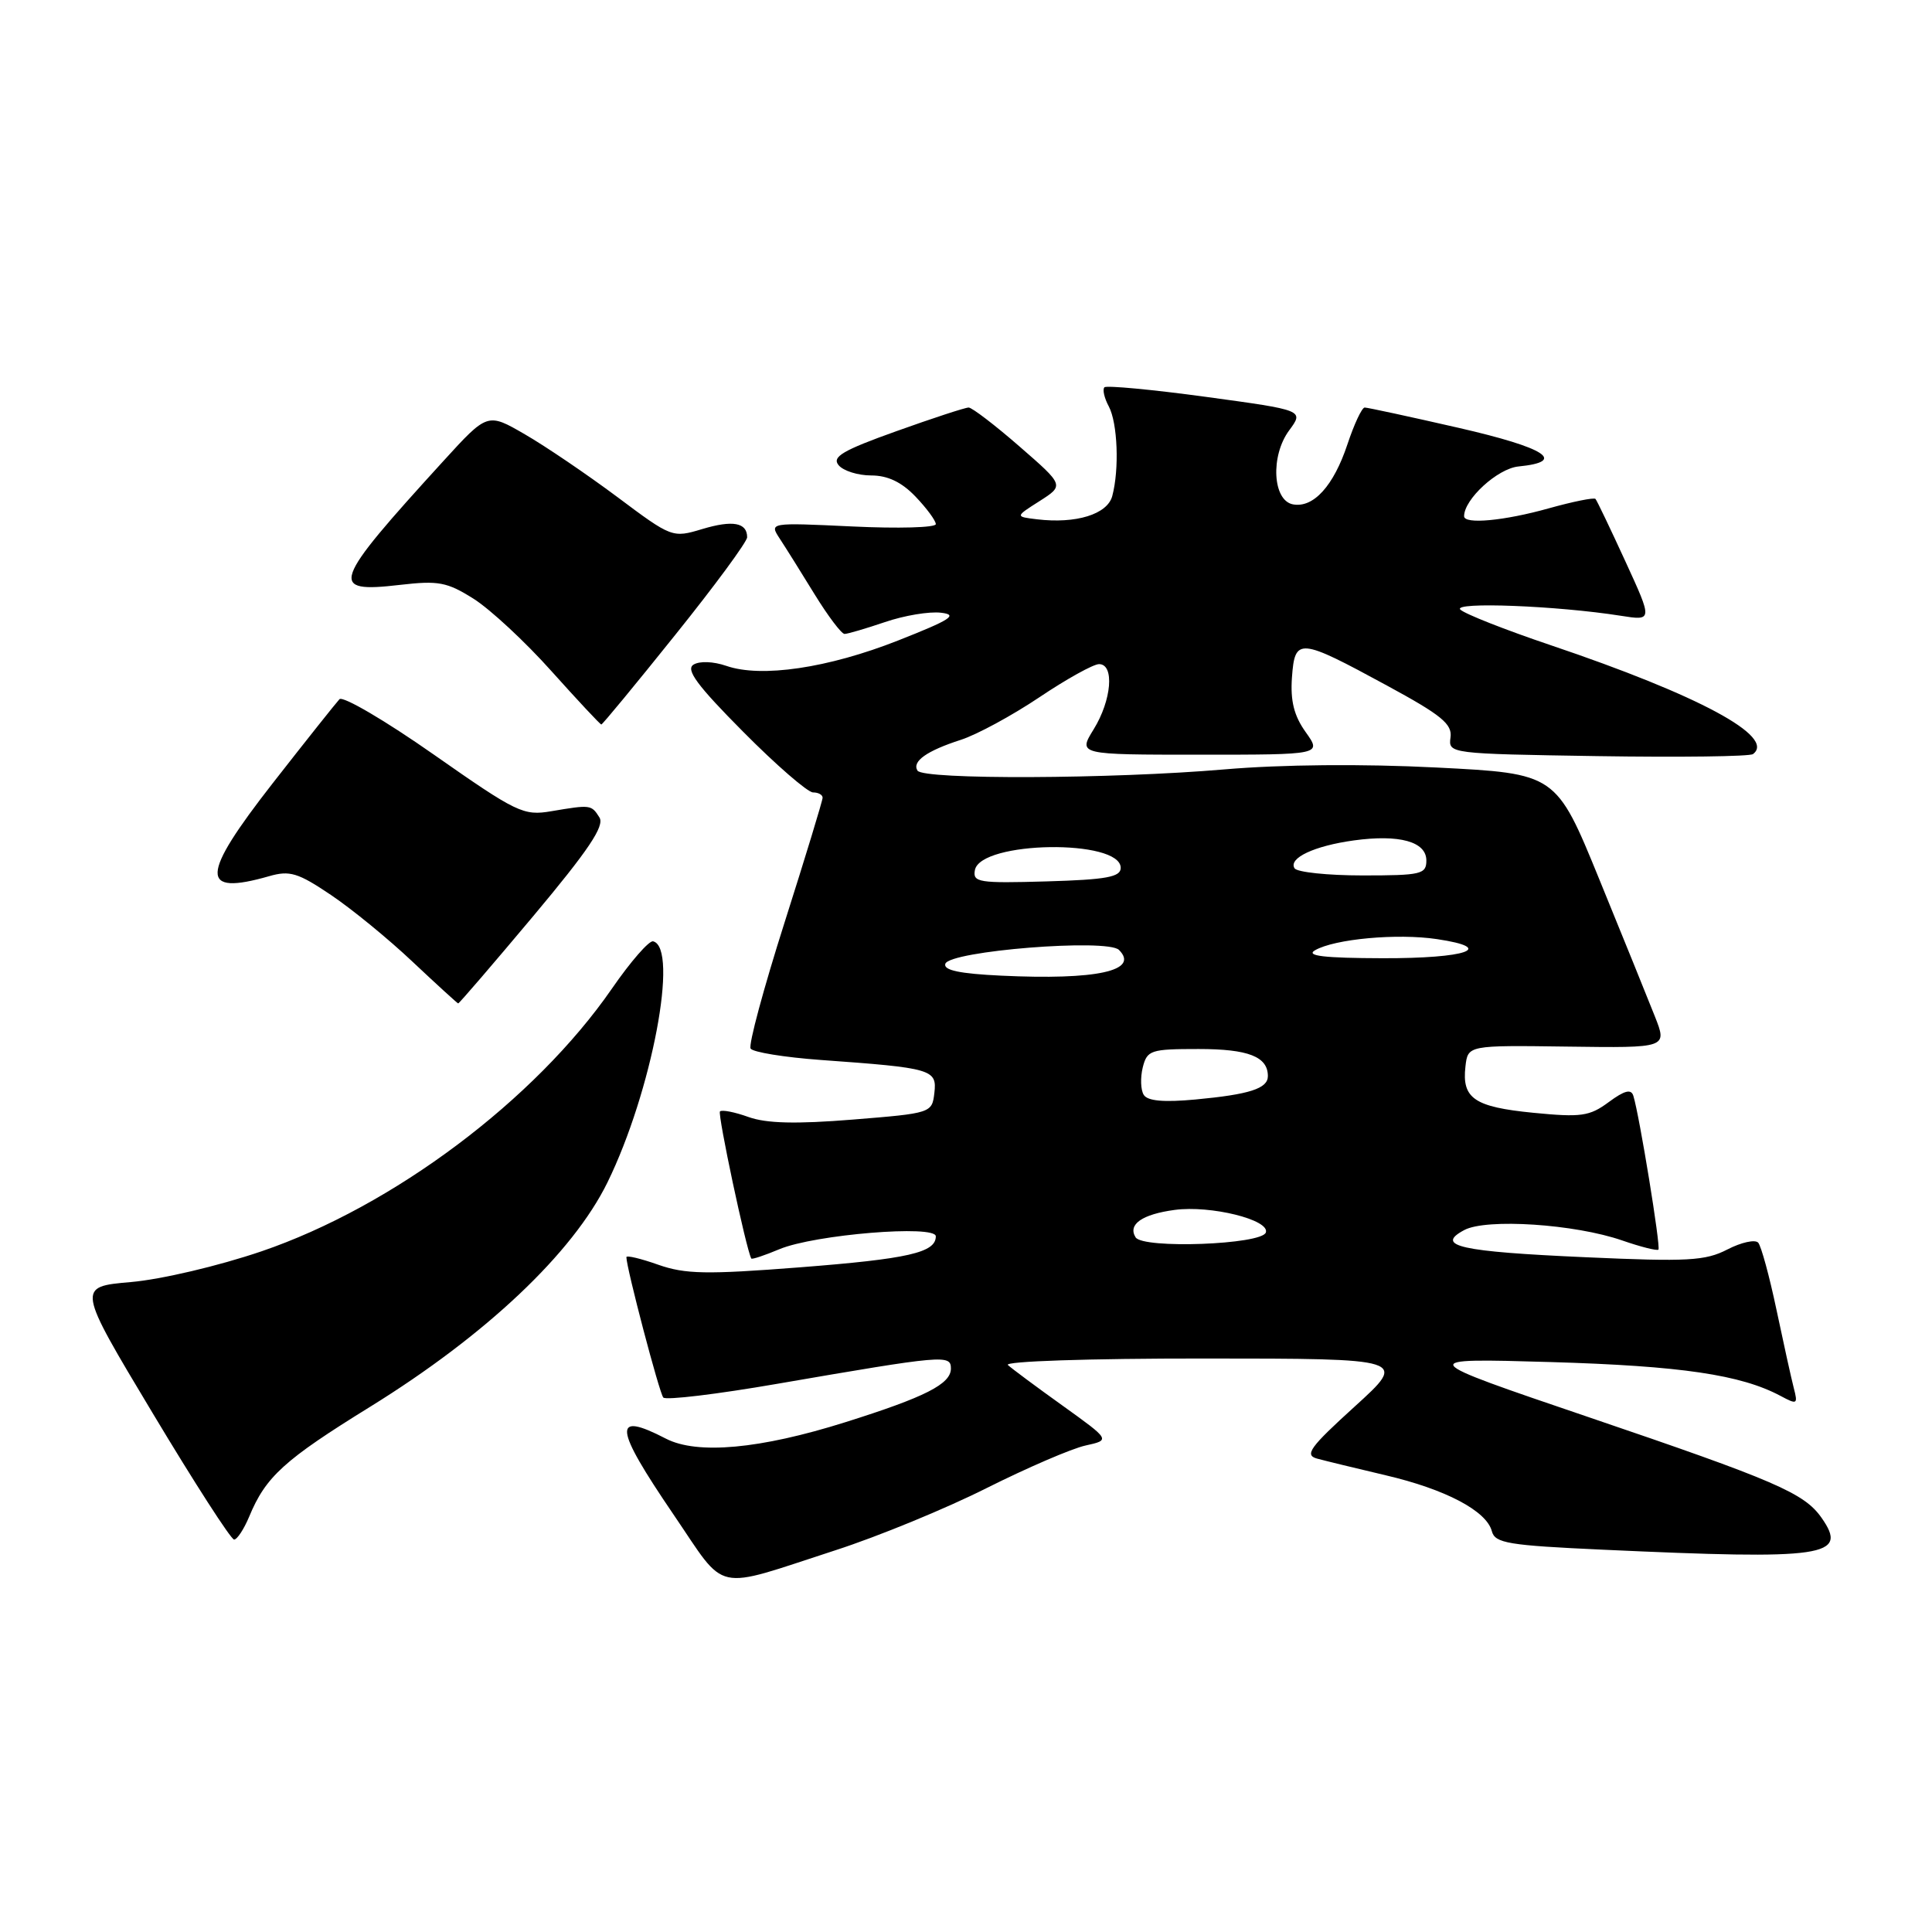 <?xml version="1.0" encoding="UTF-8" standalone="no"?>
<!DOCTYPE svg PUBLIC "-//W3C//DTD SVG 1.1//EN" "http://www.w3.org/Graphics/SVG/1.1/DTD/svg11.dtd" >
<svg xmlns="http://www.w3.org/2000/svg" xmlns:xlink="http://www.w3.org/1999/xlink" version="1.1" viewBox="0 0 256 256">
 <g >
 <path fill="currentColor"
d=" M 110.72 205.41 C 116.35 203.59 125.35 199.89 130.73 197.18 C 136.12 194.48 142.01 191.94 143.83 191.54 C 147.14 190.81 147.14 190.81 140.82 186.27 C 137.34 183.78 134.07 181.35 133.55 180.87 C 133.01 180.38 144.24 180.00 159.55 180.01 C 186.50 180.02 186.50 180.02 179.51 186.37 C 173.56 191.77 172.82 192.80 174.51 193.27 C 175.61 193.57 179.70 194.56 183.60 195.48 C 191.55 197.34 196.98 200.20 197.68 202.90 C 198.10 204.48 199.84 204.77 212.33 205.34 C 241.96 206.70 244.97 206.26 241.36 201.11 C 239.07 197.84 235.27 196.20 210.50 187.78 C 187.50 179.96 187.50 179.96 205.50 180.48 C 222.75 180.99 230.68 182.16 235.94 184.97 C 238.14 186.15 238.25 186.08 237.68 183.90 C 237.35 182.62 236.32 177.95 235.39 173.54 C 234.46 169.12 233.37 165.12 232.97 164.66 C 232.56 164.21 230.73 164.61 228.89 165.56 C 225.96 167.07 223.66 167.20 210.10 166.59 C 193.45 165.85 190.08 165.10 194.02 162.99 C 196.95 161.42 208.68 162.19 214.96 164.37 C 217.41 165.22 219.57 165.76 219.75 165.58 C 220.08 165.26 217.23 147.78 216.43 145.21 C 216.14 144.26 215.27 144.48 213.17 146.03 C 210.62 147.92 209.51 148.07 203.17 147.45 C 195.35 146.68 193.69 145.55 194.18 141.31 C 194.50 138.50 194.50 138.50 207.71 138.68 C 220.93 138.86 220.93 138.86 219.28 134.68 C 218.37 132.38 215.06 124.20 211.91 116.50 C 206.19 102.50 206.19 102.50 190.34 101.70 C 180.52 101.20 169.84 101.30 162.23 101.95 C 147.29 103.23 122.32 103.33 121.57 102.11 C 120.82 100.89 122.79 99.49 127.32 98.03 C 129.43 97.35 134.10 94.82 137.71 92.40 C 141.31 89.98 144.88 88.00 145.63 88.00 C 147.70 88.00 147.30 92.78 144.92 96.63 C 142.84 100.00 142.84 100.00 158.99 100.00 C 175.14 100.00 175.14 100.00 173.01 97.01 C 171.46 94.84 170.97 92.87 171.19 89.76 C 171.58 84.45 172.11 84.50 183.78 90.84 C 191.01 94.76 192.45 95.94 192.20 97.72 C 191.90 99.86 192.07 99.88 211.70 100.19 C 222.59 100.36 231.85 100.24 232.28 99.92 C 235.35 97.63 225.13 92.13 205.50 85.50 C 199.45 83.46 194.05 81.33 193.50 80.77 C 192.46 79.72 206.31 80.26 214.75 81.59 C 218.99 82.26 218.99 82.26 215.37 74.38 C 213.38 70.05 211.60 66.32 211.41 66.11 C 211.21 65.90 208.43 66.46 205.21 67.36 C 199.33 69.01 194.00 69.51 194.00 68.40 C 194.00 66.15 198.43 62.09 201.20 61.81 C 207.68 61.17 204.84 59.34 193.27 56.69 C 186.80 55.21 181.20 54.00 180.83 54.00 C 180.46 54.00 179.43 56.20 178.54 58.88 C 176.71 64.39 174.03 67.34 171.32 66.83 C 168.63 66.32 168.32 60.41 170.82 57.03 C 172.79 54.36 172.79 54.36 159.82 52.59 C 152.69 51.62 146.62 51.05 146.34 51.32 C 146.07 51.60 146.32 52.74 146.92 53.85 C 148.09 56.04 148.33 62.17 147.38 65.73 C 146.73 68.15 142.57 69.43 137.41 68.81 C 134.50 68.46 134.50 68.46 137.76 66.39 C 141.01 64.31 141.01 64.31 135.09 59.16 C 131.83 56.32 128.79 54.00 128.35 54.00 C 127.90 54.00 123.59 55.41 118.76 57.14 C 111.65 59.68 110.20 60.54 111.12 61.64 C 111.74 62.39 113.68 63.00 115.44 63.00 C 117.63 63.00 119.47 63.88 121.31 65.80 C 122.79 67.35 124.00 68.99 124.00 69.45 C 124.00 69.91 119.03 70.05 112.96 69.76 C 101.93 69.24 101.93 69.24 103.32 71.37 C 104.09 72.54 106.17 75.86 107.94 78.75 C 109.72 81.64 111.50 84.00 111.91 84.00 C 112.31 84.00 114.72 83.29 117.26 82.43 C 119.80 81.56 123.14 81.00 124.69 81.19 C 127.00 81.46 126.00 82.11 119.00 84.87 C 109.72 88.53 100.85 89.84 96.24 88.23 C 94.52 87.64 92.70 87.57 91.89 88.07 C 90.83 88.73 92.39 90.84 98.48 96.97 C 102.86 101.39 107.03 105.00 107.73 105.00 C 108.43 105.00 109.00 105.31 109.00 105.70 C 109.00 106.08 106.73 113.52 103.96 122.23 C 101.19 130.93 99.16 138.45 99.46 138.94 C 99.76 139.42 103.94 140.10 108.75 140.45 C 123.51 141.51 124.17 141.70 123.81 144.81 C 123.50 147.48 123.41 147.51 113.00 148.35 C 105.46 148.96 101.56 148.86 99.18 148.01 C 97.35 147.35 95.65 147.02 95.40 147.27 C 95.06 147.61 98.86 165.51 99.55 166.76 C 99.63 166.91 101.31 166.35 103.29 165.52 C 107.94 163.58 124.00 162.26 124.00 163.82 C 124.00 165.98 120.35 166.81 105.96 167.93 C 93.60 168.89 90.80 168.84 87.21 167.58 C 84.90 166.76 83.00 166.31 83.00 166.58 C 83.00 167.99 87.37 184.60 87.89 185.18 C 88.22 185.56 95.03 184.74 103.00 183.36 C 125.11 179.55 126.00 179.47 126.00 181.34 C 126.00 183.39 122.62 185.11 112.01 188.45 C 100.71 192.01 92.39 192.77 88.24 190.63 C 81.11 186.94 81.32 189.04 89.25 200.69 C 96.41 211.20 94.29 210.74 110.72 205.41 Z  M 33.02 200.96 C 35.21 195.66 37.66 193.44 49.07 186.39 C 64.40 176.90 75.89 166.05 80.49 156.68 C 86.37 144.68 89.99 125.57 86.54 124.73 C 86.01 124.60 83.55 127.42 81.08 131.00 C 70.88 145.76 52.06 159.87 34.64 165.81 C 28.94 167.75 21.36 169.53 17.34 169.88 C 10.18 170.50 10.18 170.50 20.23 187.25 C 25.75 196.46 30.61 204.00 31.02 204.00 C 31.42 204.00 32.32 202.63 33.02 200.96 Z  M 70.65 121.40 C 77.98 112.65 80.14 109.44 79.43 108.32 C 78.36 106.62 78.27 106.61 73.06 107.49 C 69.36 108.12 68.51 107.71 57.47 99.98 C 51.05 95.48 45.43 92.19 44.98 92.65 C 44.54 93.12 40.55 98.13 36.13 103.79 C 26.53 116.09 26.43 118.74 35.66 116.10 C 38.39 115.31 39.49 115.65 43.84 118.58 C 46.61 120.44 51.49 124.43 54.68 127.45 C 57.88 130.46 60.60 132.94 60.71 132.96 C 60.83 132.98 65.30 127.78 70.65 121.40 Z  M 89.47 84.13 C 94.71 77.61 99.00 71.78 99.00 71.19 C 99.00 69.24 97.09 68.89 93.06 70.10 C 89.10 71.29 89.02 71.26 81.79 65.85 C 77.78 62.86 72.27 59.12 69.55 57.55 C 64.60 54.68 64.60 54.68 58.75 61.09 C 43.90 77.37 43.46 78.61 53.00 77.50 C 58.10 76.91 59.23 77.12 62.77 79.35 C 64.96 80.74 69.61 85.05 73.08 88.94 C 76.56 92.82 79.53 96.00 79.68 96.00 C 79.83 96.00 84.24 90.66 89.47 84.13 Z  M 150.47 163.95 C 149.41 162.24 151.33 160.90 155.65 160.32 C 160.39 159.68 168.29 161.63 167.73 163.31 C 167.20 164.92 151.43 165.51 150.47 163.95 Z  M 151.55 145.07 C 151.14 144.42 151.09 142.79 151.42 141.44 C 152.00 139.15 152.46 139.00 158.82 139.00 C 165.41 139.00 168.00 140.01 168.00 142.59 C 168.00 144.24 165.57 145.02 158.40 145.69 C 154.20 146.08 152.05 145.89 151.55 145.07 Z  M 132.68 129.28 C 127.15 129.02 124.98 128.56 125.26 127.71 C 125.82 126.00 146.73 124.33 148.27 125.87 C 151.03 128.63 145.31 129.88 132.68 129.28 Z  M 174.24 125.92 C 176.83 124.41 185.17 123.65 190.42 124.44 C 198.32 125.62 194.38 127.00 183.19 126.97 C 175.46 126.95 172.98 126.66 174.24 125.92 Z  M 129.18 115.29 C 129.92 111.42 148.50 111.15 148.50 115.00 C 148.50 116.21 146.60 116.56 138.67 116.79 C 129.68 117.05 128.87 116.92 129.18 115.29 Z  M 171.53 115.05 C 170.70 113.70 174.16 112.08 179.39 111.36 C 185.43 110.53 189.00 111.52 189.00 114.02 C 189.00 115.84 188.31 116.00 180.56 116.00 C 175.92 116.00 171.85 115.57 171.53 115.05 Z "/>
</g>
</svg>